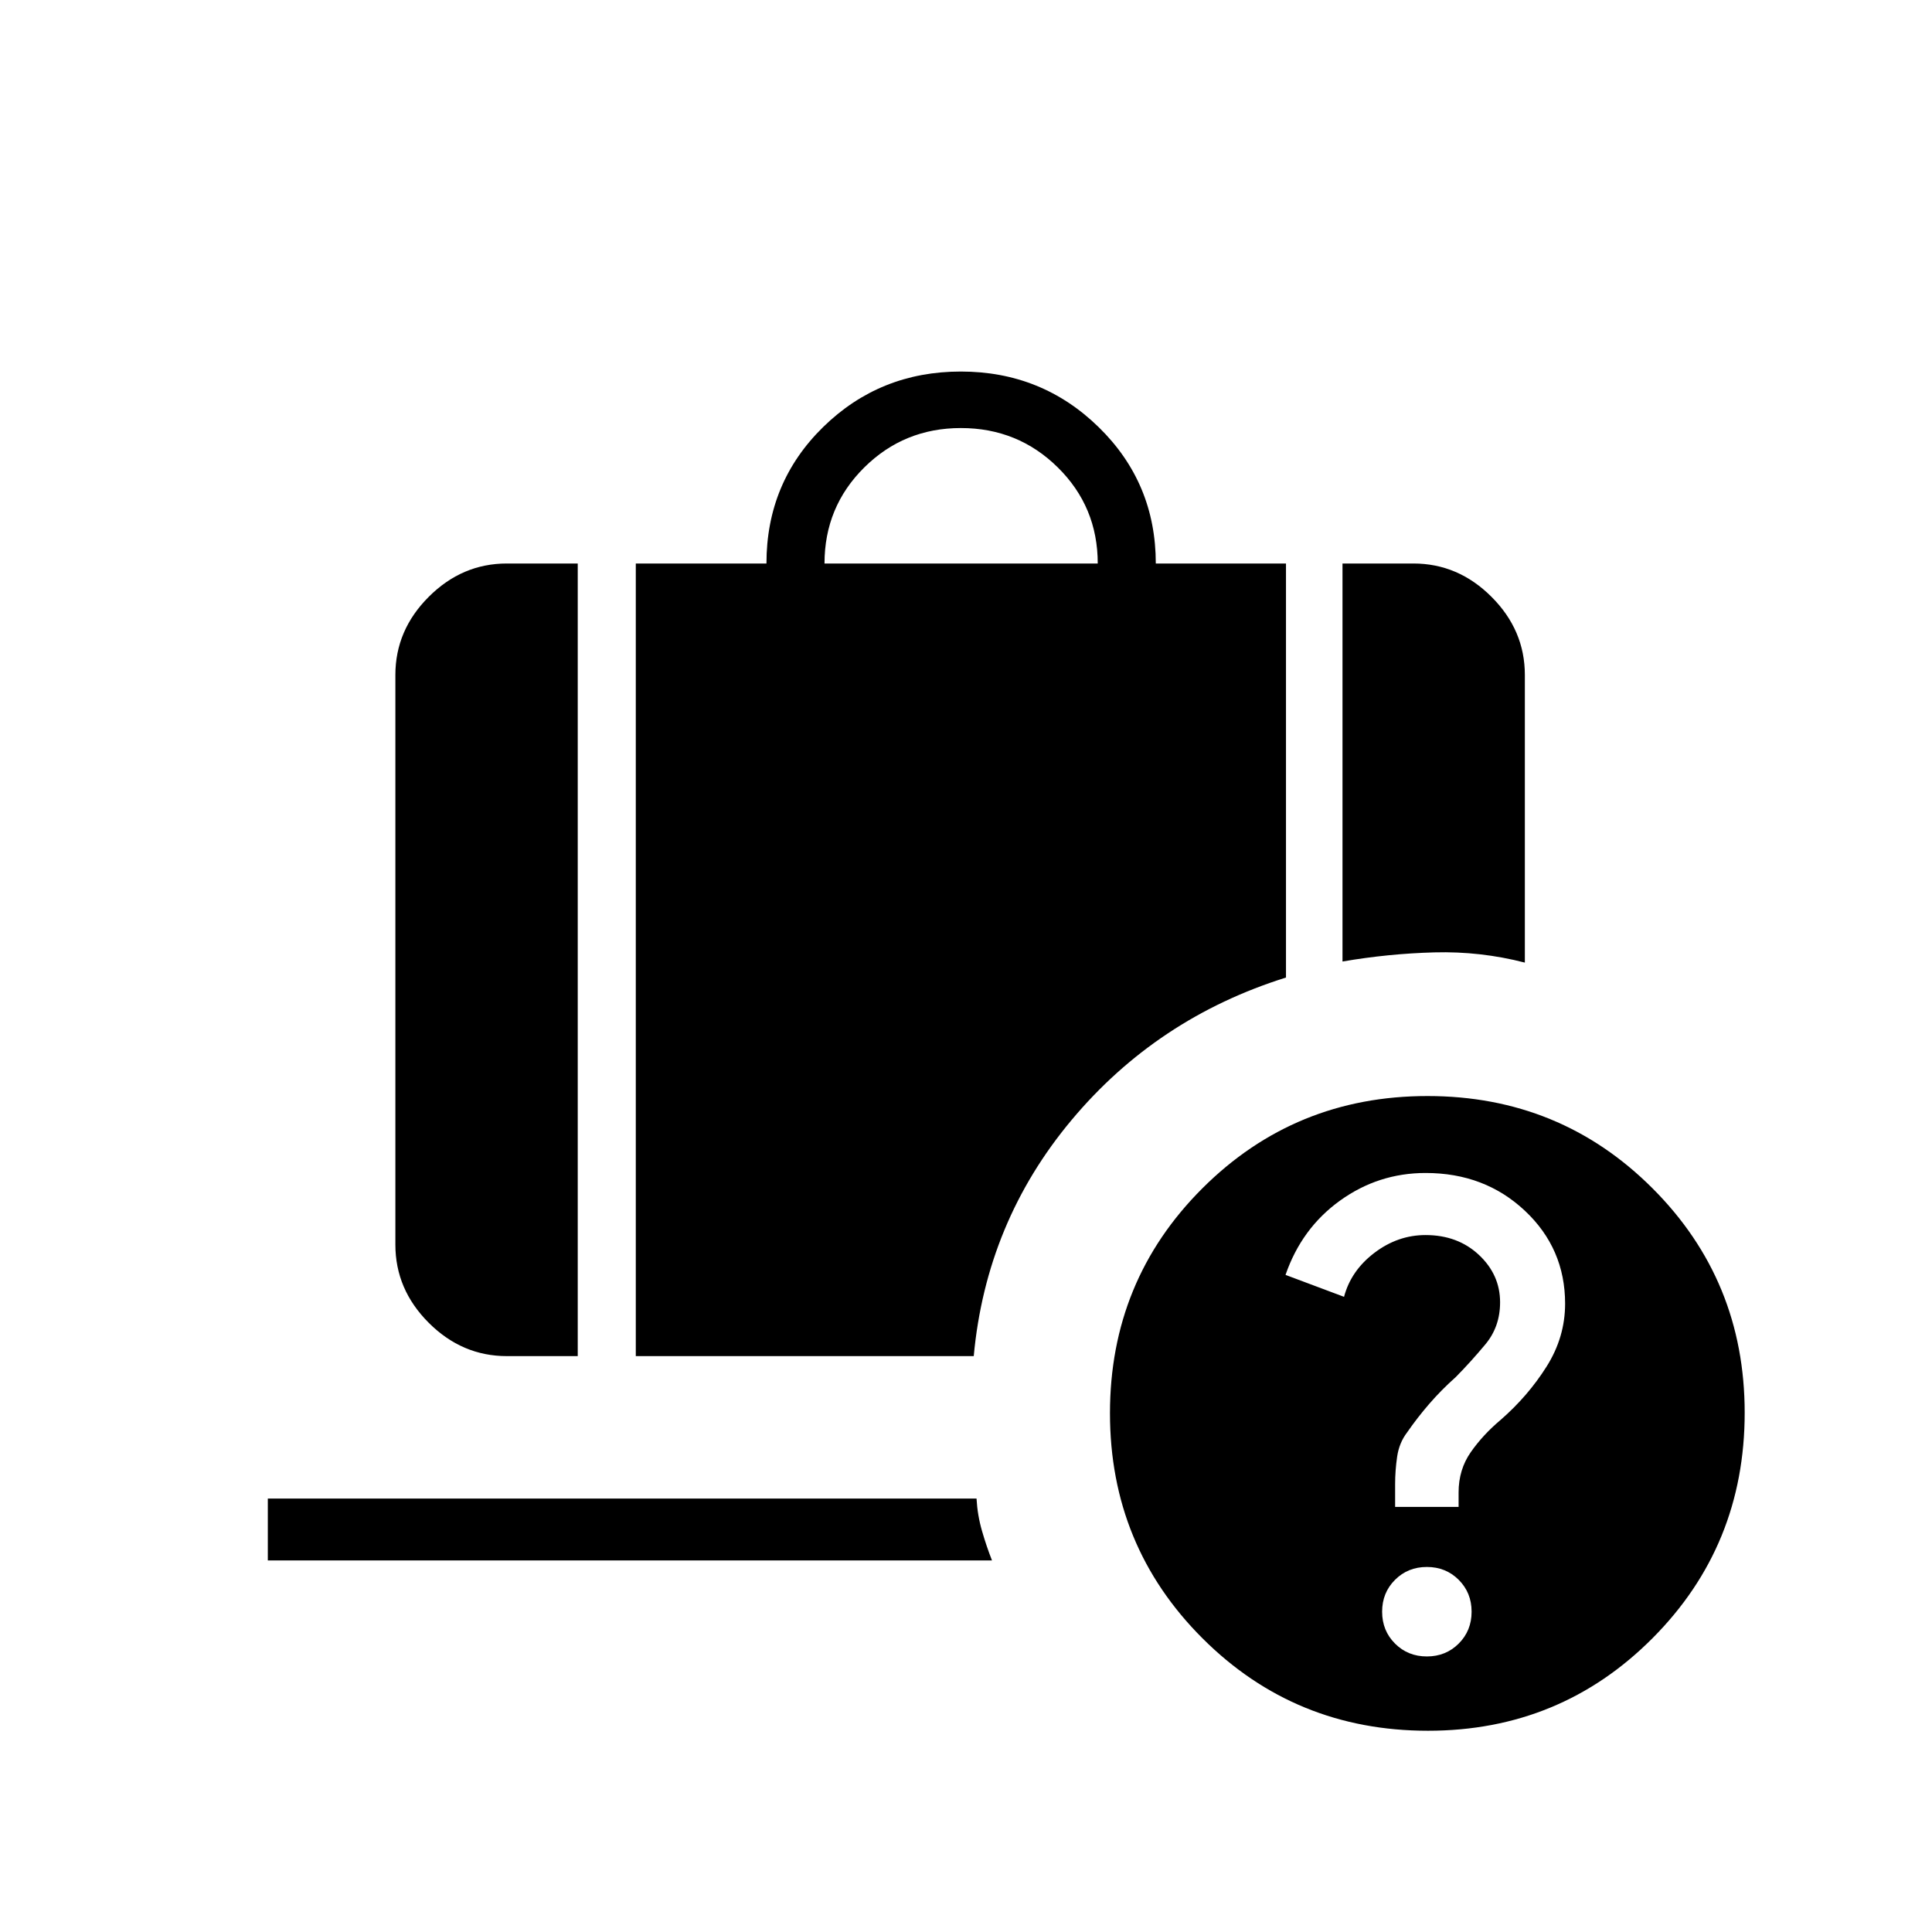 <svg xmlns="http://www.w3.org/2000/svg" width="48" height="48" viewBox="0 -960 960 960"><path d="M409.692-680h135.77q0-28.154-19.834-47.731-19.833-19.577-48.167-19.577-28.237 0-48.003 19.577-19.766 19.577-19.766 47.731Zm257.385 197.769V-680h35.231q22.25 0 38.817 16.567 16.568 16.567 16.568 38.817v142.924q-22.077-5.693-44.924-5.077-22.846.615-45.692 4.538ZM251.846-286.154q-22.25 0-38.817-16.567-16.568-16.567-16.568-38.817v-283.078q0-22.25 16.568-38.817Q229.596-680 251.846-680h35.231v393.846h-35.231Zm64.077 0V-680h64.923q0-40.231 28.174-67.808 28.174-27.577 68.423-27.577T546-747.68q28.308 27.705 28.308 67.68H639v205.734q-64.154 20.112-106.577 70.843Q490-352.692 483.846-286.154H315.923Zm377.308 74.923h31.538v-7.206q0-11.312 6.039-19.974 6.038-8.662 14.931-16.127 13.492-11.77 22.723-26.385 9.231-14.615 9.231-31.292 0-27.396-19.975-46.168-19.974-18.771-49.322-18.771-23.473 0-42.55 13.731-19.077 13.731-27.077 36.91l29.077 10.898q3.438-13 15.07-21.846 11.632-8.847 25.433-8.847 15.983 0 26.51 9.85 10.526 9.85 10.526 23.567 0 12.122-7.308 20.889-7.308 8.768-14.692 16.233-7.271 6.487-13.213 13.359-5.941 6.872-10.941 14.102-4 5.231-5 12.131t-1 13.562v11.384ZM709-136.923q9.432 0 15.832-6.399 6.399-6.4 6.399-15.832t-6.399-15.831q-6.4-6.399-15.832-6.399t-15.831 6.399q-6.4 6.399-6.4 15.831 0 9.432 6.4 15.832 6.399 6.399 15.831 6.399Zm.563 36.923q-66.071 0-112.048-45.925-45.977-45.925-45.977-111.846t45.925-111.767q45.925-45.847 111.847-45.847 65.921 0 111.767 45.805 45.846 45.805 45.846 111.556 0 66.07-45.805 112.047Q775.313-100 709.563-100Zm-576.486-84.615v-30.769h352.154q.461 8.307 2.731 16.128 2.269 7.82 4.961 14.641H133.077Z"/></svg>